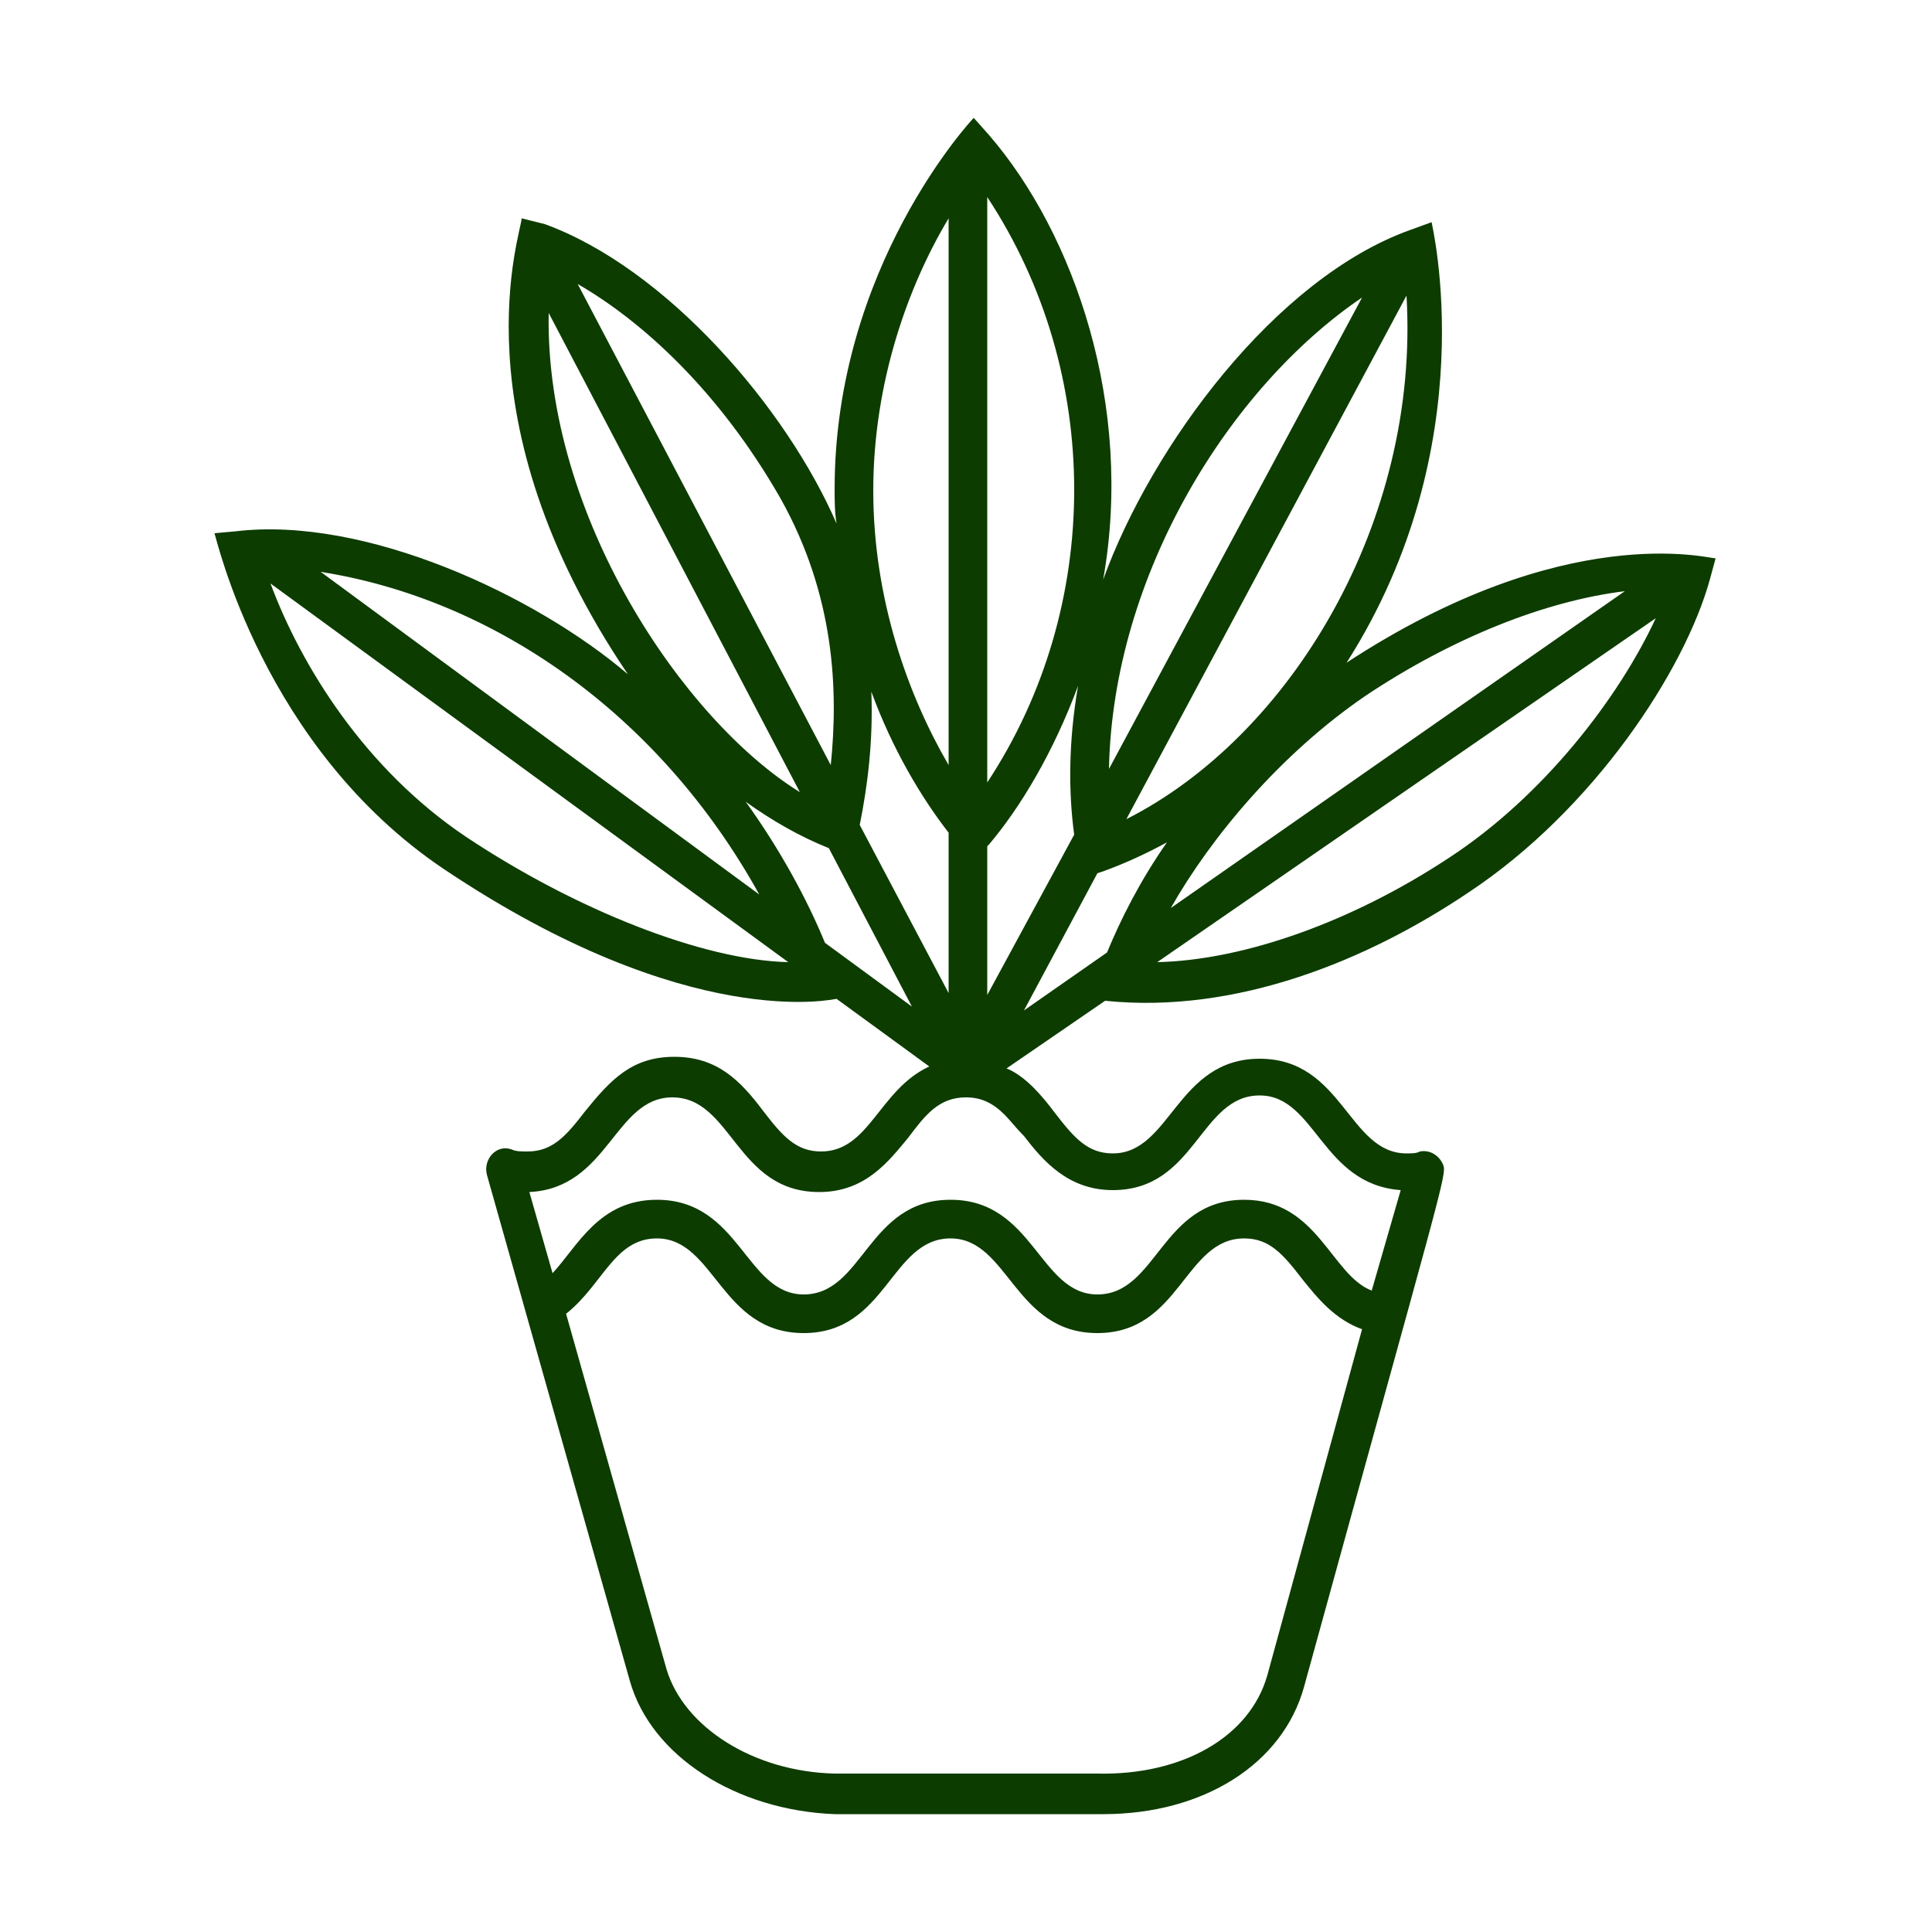 <svg xmlns="http://www.w3.org/2000/svg" xmlns:xlink="http://www.w3.org/1999/xlink" version="1.1" x="0px" y="0px" viewBox="0 0 100 100" style="enable-background:new 0 0 100 100;max-width:100%" xml:space="preserve" height="100%"><path d="M12.2,27.5l-1.1,0.1C11.2,27.8,13.6,38.7,23,45c12.7,8.5,20.2,6.7,20.3,6.7l4.8,3.5c-2.6,1.2-3.1,4.4-5.6,4.4  c-1.3,0-2-0.8-3-2.1c-1.2-1.6-2.4-2.8-4.6-2.8c-2.2,0-3.3,1.2-4.6,2.8c-1,1.3-1.7,2.1-3,2.1c-0.3,0-0.6,0-0.8-0.1  c-0.8-0.3-1.5,0.5-1.3,1.3L32.6,87c1.1,3.9,5.5,6.7,10.6,6.9c0.1,0,13.8,0,13.9,0c5.2,0,9.3-2.6,10.4-6.6c7.1-25.8,7.4-26.5,7.2-27  c-0.2-0.5-0.7-0.8-1.2-0.7c-0.2,0.1-0.4,0.1-0.7,0.1c-3,0-3.3-4.9-7.6-4.9c-4.3,0-4.6,4.9-7.6,4.9c-1.3,0-2-0.8-3-2.1  c-0.3-0.4-0.7-0.9-1.1-1.3c-0.4-0.4-0.9-0.8-1.4-1l5.1-3.5c6.8,0.7,13.6-2.1,18.8-5.6c6.5-4.3,11.2-11.5,12.5-16.2l0.3-1.1  c-0.4,0-7.8-2-19.1,5.4c7.2-11.3,4.4-22.7,4.4-22.8l-1.1,0.4c-7,2.5-13.4,11.2-15.9,18.1C58.7,21,55.6,12.1,51.2,7l-0.8-0.9  c-0.1,0.1-7.2,7.7-7.2,19.2c0,0.6,0,1.2,0.1,1.8c-2.6-6-8.8-13.2-15.1-15.5L27,11.3c0,0.7-3.5,10.3,5.5,23.6  C27.7,30.8,18.9,26.7,12.2,27.5z M39.3,46.3L16.6,29.6C25.5,31,34.1,36.9,39.3,46.3z M47.2,52.1l-4.5-3.3c-0.9-2.2-2.3-4.8-4.1-7.3  c1.4,1,2.8,1.8,4.3,2.4L47.2,52.1z M56.8,45.2l0.3-0.1c1.1-0.4,2.2-0.9,3.3-1.5c-1.4,2-2.4,4-3.1,5.7l-4.3,3L56.8,45.2z M24.1,43.3  c-5.2-3.5-8.5-8.8-10.1-13.1l26.8,19.6C36.4,49.7,29.8,47.1,24.1,43.3z M65.6,86.7c-0.9,3.2-4.4,5.2-8.8,5.1H43.2  c-4.2-0.1-7.8-2.4-8.7-5.4L29.3,68c1.9-1.5,2.5-3.9,4.7-3.9c3,0,3.3,4.9,7.6,4.9c4.3,0,4.5-4.9,7.6-4.9c3,0,3.3,4.9,7.6,4.9  c4.3,0,4.5-4.9,7.6-4.9c1.3,0,2,0.8,3,2.1c0.8,1,1.7,2.1,3.1,2.6L65.6,86.7z M57.6,61.6c4.3,0,4.5-4.9,7.6-4.9  c2.9,0,3.2,4.6,7.3,4.9L71,66.8c-2.1-0.8-2.8-4.7-6.6-4.7c-4.3,0-4.5,4.9-7.6,4.9c-3,0-3.3-4.9-7.6-4.9c-4.3,0-4.5,4.9-7.6,4.9  c-3,0-3.3-4.9-7.6-4.9c-3,0-4.1,2.4-5.4,3.8l-1.2-4.2c4.1-0.2,4.4-4.9,7.4-4.9c3.1,0,3.3,4.9,7.6,4.9c2.4,0,3.6-1.6,4.6-2.8  c0.9-1.2,1.6-2.1,3-2.1c0.8,0,1.4,0.3,2,0.9c0.3,0.3,0.6,0.7,1,1.1C54,60.1,55.3,61.6,57.6,61.6z M75,44.4c-5,3.3-10.6,5.3-15.1,5.4  L85.7,32C83.8,36.1,79.9,41.2,75,44.4z M84.1,30.6L60.6,47c2.1-3.7,5.7-8,10.1-11C75.2,33,80,31.1,84.1,30.6z M58.3,42.4l14.5-27.1  C73.5,27,66.8,38.1,58.3,42.4z M70.5,15.4L57.4,39.8C57.6,29.7,63.7,20,70.5,15.4z M55.6,43.2l-4.5,8.3l0-7.7l0.1-0.1  c1.6-1.9,3.3-4.7,4.6-8.2C55.3,38.4,55.3,41,55.6,43.2z M51.1,40.5l0-30.3C57.1,19.3,57.1,31.4,51.1,40.5z M49.1,11.3l0,28.3  C47,36,45.2,31,45.2,25.4C45.2,19.8,47,14.8,49.1,11.3z M49.1,43.1l0,8.3l-4.6-8.7c0.4-2,0.7-4.3,0.6-6.9  C46.2,38.8,47.7,41.3,49.1,43.1z M40.4,25.8c2.8,5,3,9.9,2.6,13.8L29.9,14.7C33.2,16.6,37.2,20.2,40.4,25.8z M28.4,16.2L41.4,41  C35.4,37.3,28.2,26.7,28.4,16.2z" style="" fill="rgb(13,60,0)"></path></svg>